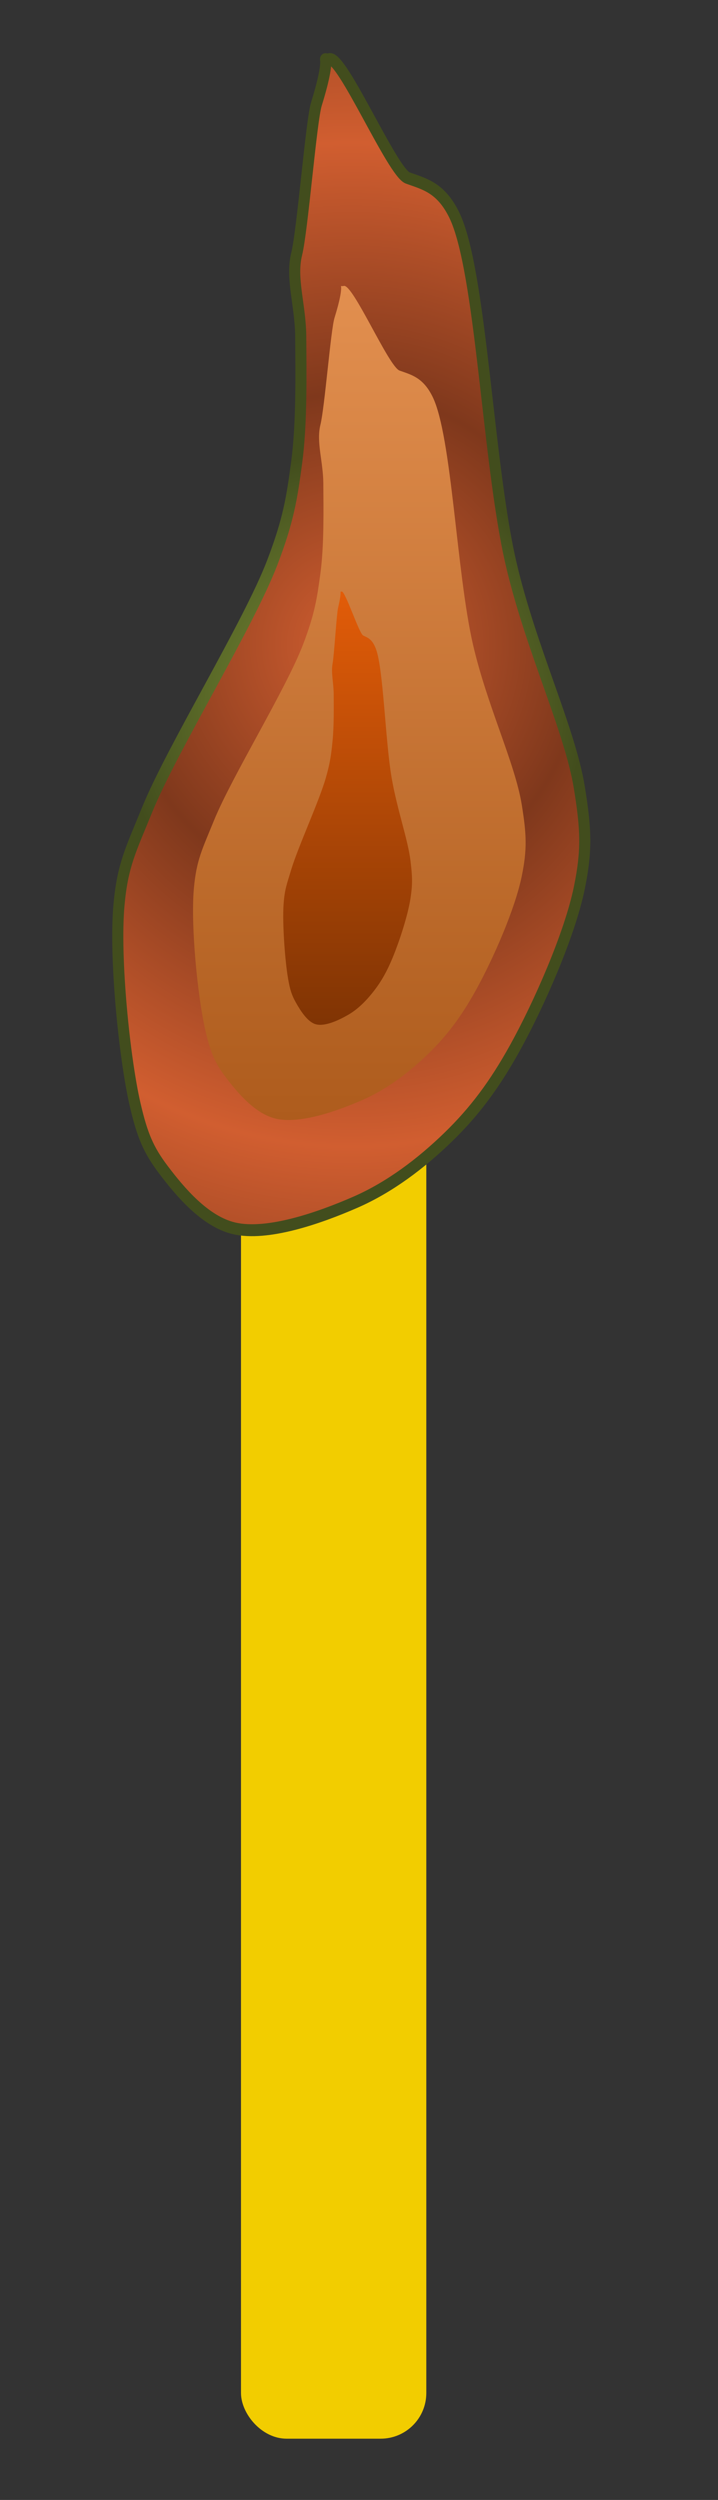 <!-- used https://boxy-svg.com/ -->
<svg viewBox="19.902 7.311 78.671 273.738" xmlns="http://www.w3.org/2000/svg">
  <rect x="19.902" y="7.311" width="78.671" height="273.738" fill="#333333" stroke="none"/>
  <defs>
    <radialGradient gradientUnits="userSpaceOnUse" cx="219.752" cy="167.008" r="42.078" id="gradient-0" gradientTransform="matrix(1, 0, 0, 1, 0, 0)">
      <stop offset="0" style="stop-color: rgba(129, 151, 57, 1)"></stop>
      <stop offset="1" style="stop-color: rgba(66, 77, 29, 1)"></stop>
    </radialGradient>
    <radialGradient gradientUnits="userSpaceOnUse" cx="219.752" cy="167.008" r="42.078" id="gradient-1" gradientTransform="matrix(0.712, 0, 0, 0.712, 64.687, 55.045)">
      <stop offset="0" style="stop-color: rgba(129, 151, 57, 1)"></stop>
      <stop offset="1" style="stop-color: rgba(66, 77, 29, 1)"></stop>
    </radialGradient>
    <radialGradient gradientUnits="userSpaceOnUse" cx="219.752" cy="167.008" r="42.078" id="gradient-2" gradientTransform="matrix(0.276, 0, 0, 0.37, 158.485, 126.536)">
      <stop offset="0" style="stop-color: rgba(129, 151, 57, 1)"></stop>
      <stop offset="1" style="stop-color: rgba(66, 77, 29, 1)"></stop>
    </radialGradient>
    <radialGradient gradientUnits="userSpaceOnUse" cx="219.752" cy="157.312" r="42.078" id="gradient-3" spreadMethod="reflect" gradientTransform="matrix(1, 0, 0, 1, 0, 0)">
      <stop offset="0" style="stop-color: rgba(209, 94, 48, 1)"></stop>
      <stop offset="1" style="stop-color: rgba(127, 56, 28, 1)"></stop>
    </radialGradient>
    <linearGradient gradientUnits="userSpaceOnUse" x1="221.204" y1="97.152" x2="221.204" y2="237.026" id="gradient-4" spreadMethod="reflect" gradientTransform="matrix(1, 0, 0, 1, 0, 0)">
      <stop offset="0" style="stop-color: rgba(226, 143, 79, 1)"></stop>
      <stop offset="1" style="stop-color: rgba(174, 92, 29, 1)"></stop>
    </linearGradient>
    <linearGradient gradientUnits="userSpaceOnUse" x1="219.096" y1="148.408" x2="219.096" y2="221.063" id="gradient-5" gradientTransform="matrix(1, 0, 0, 1, 0, 0)">
      <stop offset="0" style="stop-color: rgba(226, 92, 8, 1)"></stop>
      <stop offset="1" style="stop-color: rgba(128, 52, 4, 1)"></stop>
    </linearGradient>
    <radialGradient gradientUnits="userSpaceOnUse" cx="343.823" cy="201.49" r="13.015" id="gradient-6" gradientTransform="matrix(1, 0, 0, 1, 0, 0)">
      <stop offset="0" style="stop-color: rgba(87, 30, 29, 1)"></stop>
      <stop offset="1" style="stop-color: rgba(10, 4, 3, 1)"></stop>
    </radialGradient>
  </defs>
  <g transform="matrix(1, 0, 0, 1, -287.529, -84.49)">
    <rect style="stroke-linecap: round; fill: rgb(242, 205, 0);" x="333.837" y="191.667" width="20.304" height="167.164" rx="5" ry="5"></rect>
    <ellipse style="paint-order: stroke; stroke-width: 0px; fill-rule: nonzero; stroke: rgb(0, 0, 0); fill: url(#gradient-6);" cx="343.823" cy="201.49" rx="13.015" ry="17.395"></ellipse>
    <path style="paint-order: stroke; stroke: rgb(0, 0, 0); stroke-width: 0px; fill: rgb(255, 255, 255);" d="M 347.764 191.558 C 351.398 192.556 351.665 199.149 350.926 202.074 C 350.599 203.372 350.293 204.439 349.847 205.627 C 349.685 206.058 349.424 206.473 349.192 206.866 C 349.093 207.036 348.676 207.44 348.849 207.347 C 350.556 206.429 352.482 205.074 352.914 202.915 C 353.914 197.92 352.481 190.953 346.616 190.953"></path>
  </g>
  <g style="" transform="matrix(0.608, 0, 0, 0.653, -75.218, -24.828)">
    <path stroke-width="0" d="M 215.83 59.129 C 218.142 58.616 227.167 78.135 229.928 79.063 C 232.89 80.057 235.873 80.647 238.298 85.249 C 243.157 94.467 244.317 126.564 248.487 143.473 C 252.048 157.91 259.152 171.471 260.86 181.319 C 262.068 188.282 262.237 191.771 260.86 198.058 C 259.136 205.927 253.566 217.68 249.215 224.987 C 245.546 231.147 241.944 235.625 237.206 239.907 C 232.387 244.262 226.727 248.283 220.467 250.824 C 213.93 253.477 204.61 256.496 198.633 255.191 C 193.384 254.044 188.905 249.069 185.896 245.365 C 183.216 242.066 182.079 239.589 180.802 234.448 C 178.876 226.7 177.034 209.787 177.89 200.969 C 178.539 194.287 179.983 191.811 182.985 184.958 C 187.524 174.596 201.229 154.012 205.547 143.473 C 208.437 136.42 209.049 132.753 209.914 126.734 C 210.85 120.214 210.686 111.807 210.642 105.627 C 210.604 100.407 208.814 95.92 209.914 91.799 C 210.973 87.828 212.52 69.5 213.474 66.64 C 216.633 57.167 213.998 59.535 215.83 59.129 Z" style="stroke-width: 2px; stroke: url(#gradient-0); stroke-linecap: round; fill: url(#gradient-3); paint-order: stroke;"></path>
    <path d="M 218.41 97.159 C 220.056 96.794 226.485 110.696 228.451 111.357 C 230.56 112.065 232.686 112.485 234.413 115.763 C 237.874 122.328 238.7 145.189 241.67 157.232 C 244.205 167.515 249.266 177.174 250.482 184.187 C 251.343 189.148 251.463 191.632 250.482 196.11 C 249.254 201.715 245.287 210.085 242.188 215.29 C 239.575 219.678 237.01 222.867 233.635 225.916 C 230.202 229.019 226.171 231.882 221.713 233.692 C 217.057 235.582 210.419 237.732 206.162 236.803 C 202.423 235.986 199.233 232.442 197.09 229.804 C 195.181 227.455 194.372 225.69 193.462 222.028 C 192.09 216.51 190.778 204.464 191.388 198.183 C 191.849 193.425 192.878 191.661 195.017 186.78 C 198.249 179.4 208.01 164.739 211.086 157.232 C 213.144 152.209 213.581 149.597 214.196 145.31 C 214.863 140.666 214.746 134.679 214.715 130.277 C 214.688 126.559 213.412 123.363 214.196 120.428 C 214.95 117.6 216.052 104.546 216.732 102.509 C 218.982 95.762 217.105 97.448 218.41 97.159 Z" style="stroke-linecap: round; stroke: url(#gradient-1); fill: url(#gradient-4); paint-order: stroke; stroke-width: 0px;"></path>
    <path d="M 218.014 148.412 C 218.651 148.222 221.141 155.443 221.902 155.786 C 222.719 156.155 223.542 156.372 224.211 158.075 C 225.551 161.485 225.871 173.36 227.021 179.615 C 228.002 184.956 229.963 189.974 230.433 193.617 C 230.767 196.193 230.813 197.484 230.433 199.809 C 229.958 202.721 228.421 207.069 227.222 209.772 C 226.21 212.051 225.217 213.708 223.909 215.291 C 222.58 216.904 221.02 218.39 219.293 219.331 C 217.49 220.312 214.919 221.429 213.271 220.947 C 211.823 220.522 210.588 218.681 209.758 217.311 C 209.018 216.091 208.705 215.175 208.353 213.272 C 207.821 210.406 207.314 204.149 207.55 200.887 C 207.728 198.415 208.126 197.498 208.955 194.963 C 210.206 191.13 213.986 183.514 215.178 179.615 C 215.975 177.007 216.144 175.65 216.382 173.423 C 216.64 171.01 216.595 167.901 216.583 165.614 C 216.572 163.683 216.078 162.023 216.382 160.498 C 216.674 159.029 217.1 152.249 217.364 151.191 C 218.235 147.686 217.509 148.562 218.014 148.412 Z" style="stroke-linecap: round; stroke: url(#gradient-2); fill: url(#gradient-5); paint-order: stroke; stroke-width: 0px;"></path>
  </g>
</svg>